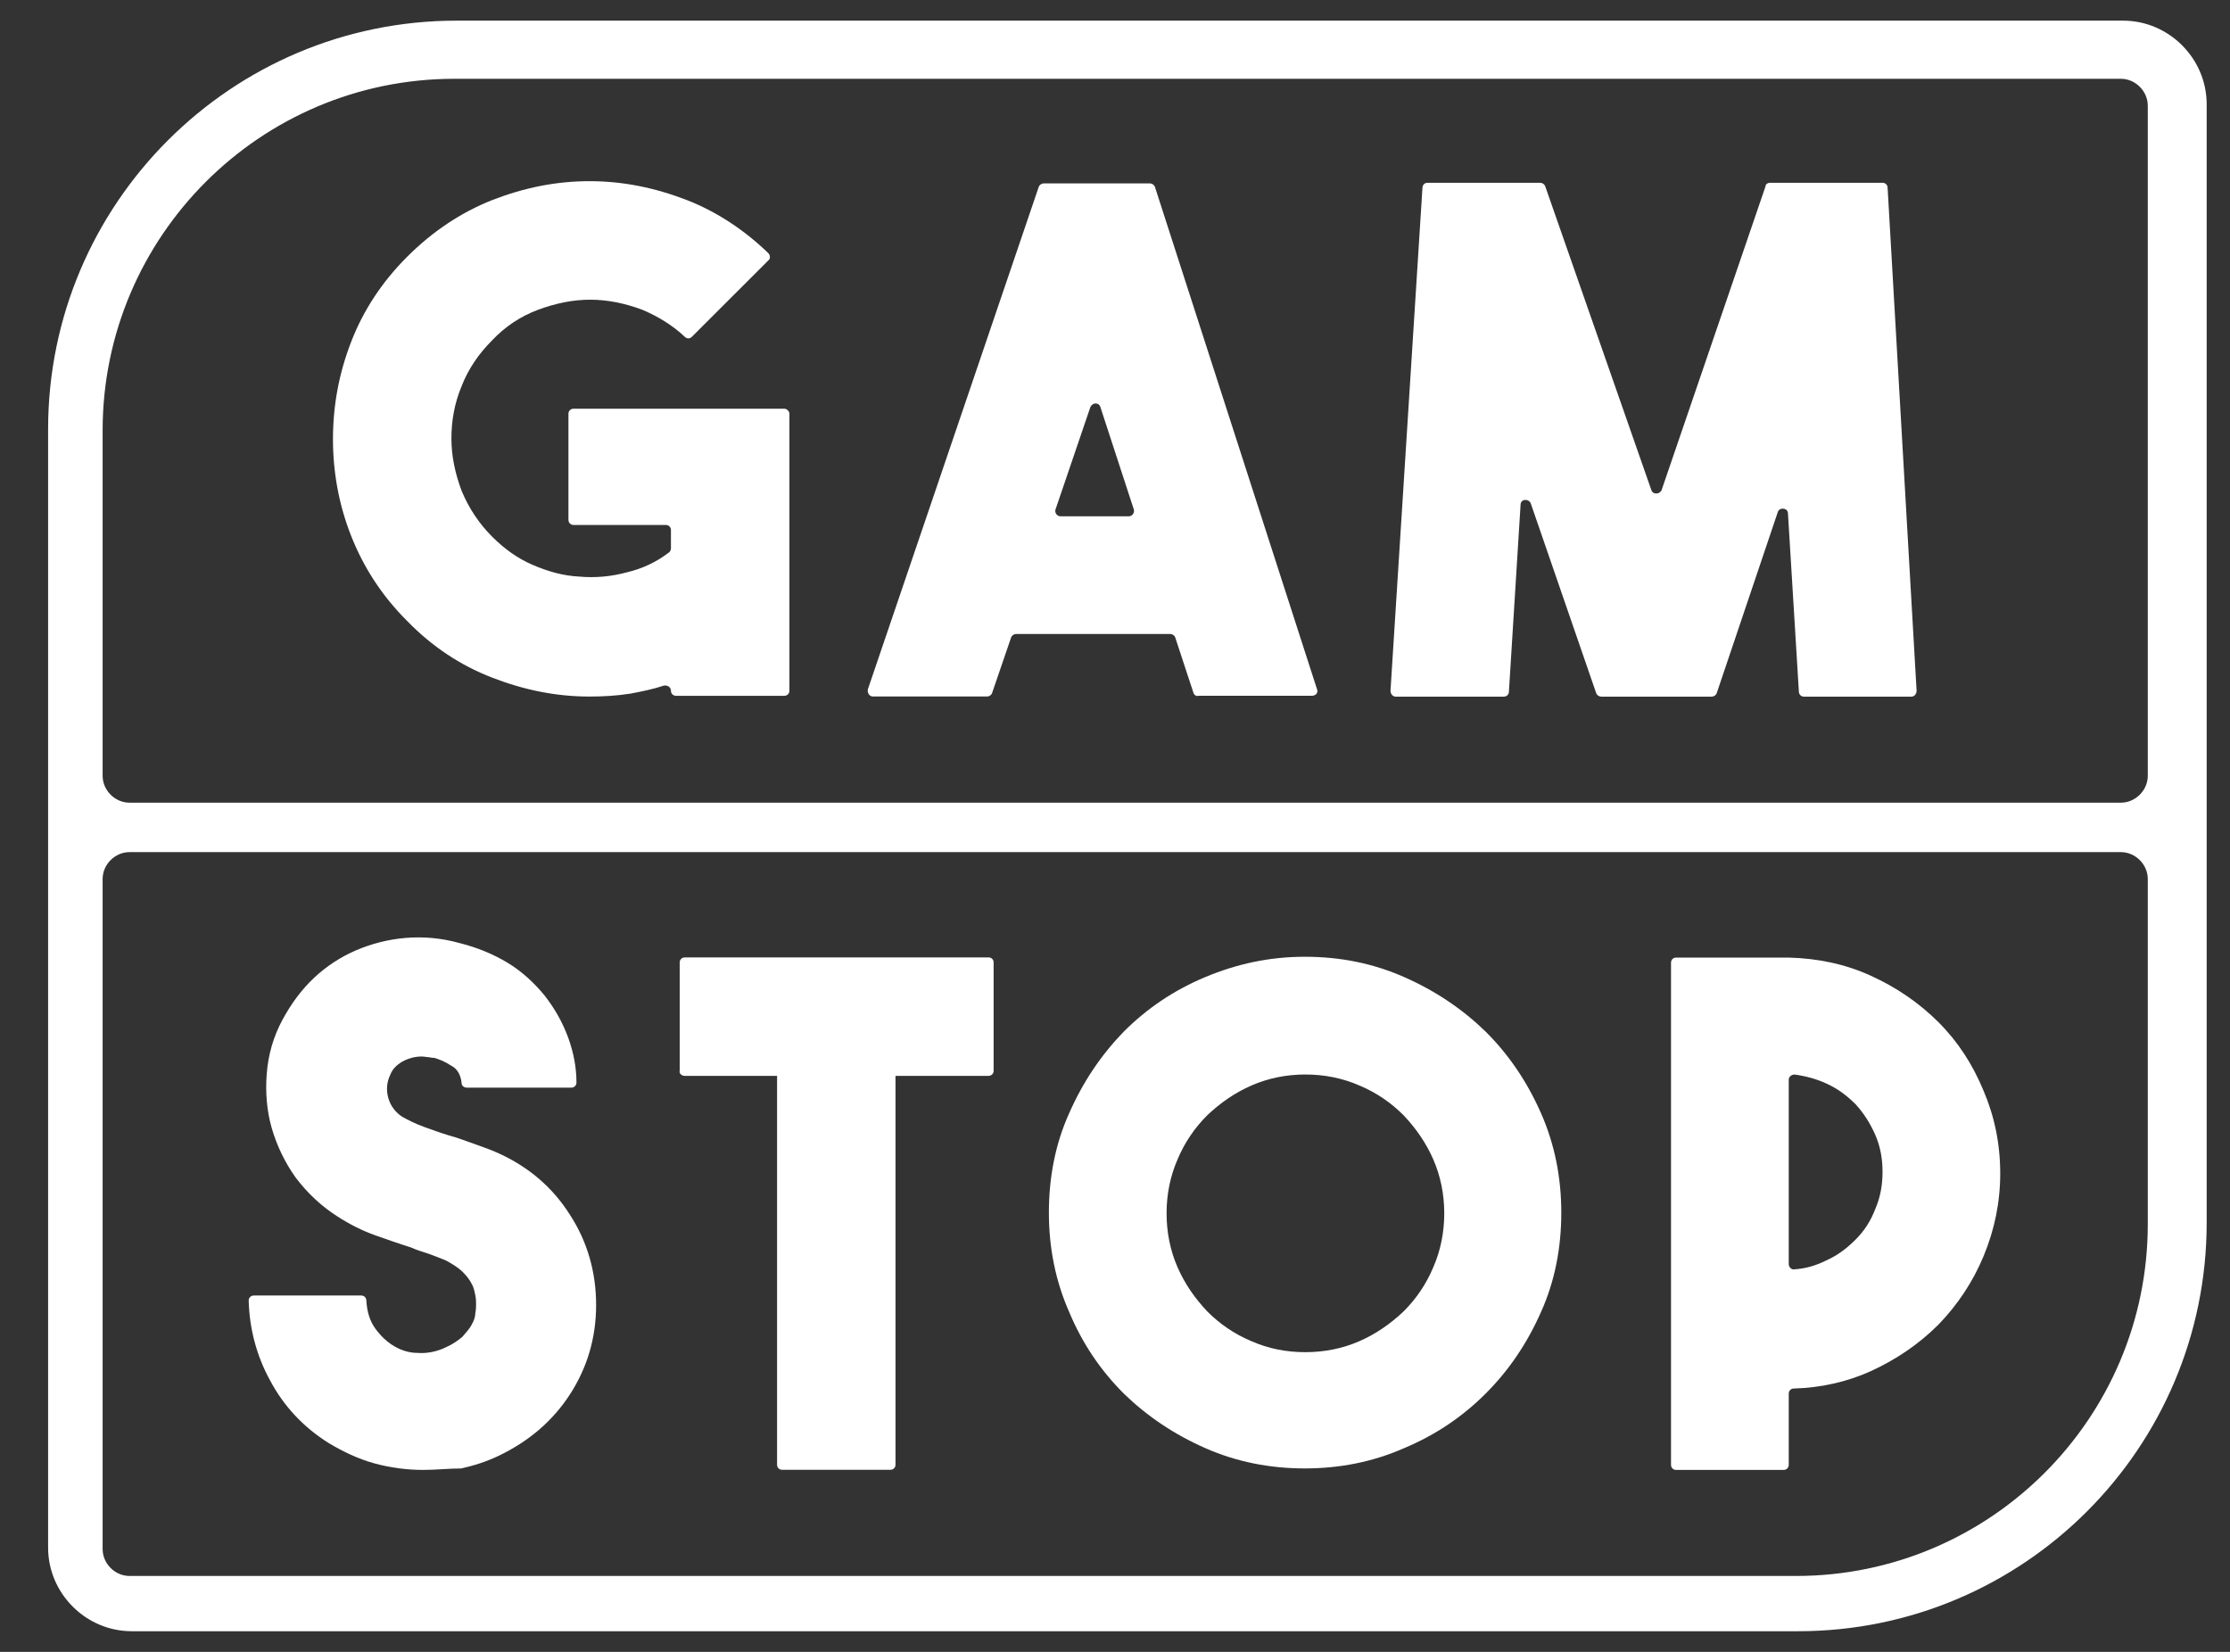 <svg width="54" height="40" viewBox="0 0 54 40" fill="none" xmlns="http://www.w3.org/2000/svg">
<rect x="0" y="0" width="54" height="40" fill="#333333" stroke="none"/>
<g id="gamstop-logo.svg" clip-path="url(#clip0_128_23941)">
<g id="Group">
<path id="Vector" d="M51.411 0.5H11.056C5.6 0.5 1.165 4.935 1.165 10.391V22.27V37.476C1.165 38.585 2.08 39.5 3.189 39.5H43.544C49 39.5 53.435 35.065 53.435 29.609V2.524C53.435 1.415 52.52 0.5 51.411 0.5ZM52.009 29.644C52.009 34.343 48.19 38.162 43.491 38.162H3.136C2.784 38.162 2.485 37.863 2.485 37.511V21.285C2.485 20.933 2.784 20.634 3.136 20.634H51.358C51.71 20.634 52.009 20.933 52.009 21.285V29.644ZM52.009 18.786C52.009 19.138 51.71 19.437 51.358 19.437H3.136C2.784 19.437 2.485 19.138 2.485 18.786V10.426C2.485 5.727 6.304 1.908 11.003 1.908H51.358C51.71 1.908 52.009 2.207 52.009 2.559V18.786Z" fill="white"/>
<path id="Vector_2" d="M18.992 9.897H13.889C13.819 9.897 13.765 9.95 13.765 10.02V12.589C13.765 12.659 13.819 12.712 13.889 12.712H16.123C16.194 12.712 16.247 12.765 16.247 12.835V13.275C16.247 13.31 16.229 13.363 16.194 13.381C15.895 13.61 15.559 13.768 15.191 13.856C14.803 13.962 14.416 13.997 14.028 13.962C13.642 13.944 13.271 13.839 12.902 13.68C12.533 13.522 12.216 13.293 11.916 12.994C11.6 12.677 11.354 12.308 11.178 11.885C11.02 11.463 10.931 11.04 10.931 10.618C10.931 10.196 11.002 9.773 11.178 9.351C11.335 8.946 11.582 8.577 11.916 8.242C12.233 7.908 12.602 7.661 13.025 7.503C13.447 7.345 13.87 7.257 14.293 7.257C14.714 7.257 15.137 7.345 15.559 7.503C15.93 7.661 16.282 7.873 16.581 8.154C16.634 8.207 16.703 8.207 16.756 8.154L18.605 6.306C18.657 6.271 18.657 6.183 18.605 6.13C18.023 5.567 17.355 5.127 16.634 4.845C15.86 4.546 15.085 4.387 14.275 4.387C13.466 4.387 12.691 4.545 11.918 4.845C11.161 5.145 10.475 5.603 9.858 6.219C9.26 6.817 8.802 7.503 8.503 8.278C8.204 9.052 8.063 9.827 8.063 10.636C8.063 11.428 8.204 12.22 8.503 12.977C8.802 13.734 9.242 14.42 9.858 15.036C10.457 15.652 11.143 16.11 11.918 16.409C12.691 16.708 13.466 16.867 14.275 16.867C14.592 16.867 14.927 16.849 15.261 16.797C15.543 16.744 15.807 16.691 16.072 16.603C16.16 16.585 16.247 16.638 16.247 16.726C16.247 16.796 16.3 16.849 16.37 16.849H18.992C19.062 16.849 19.116 16.796 19.116 16.726V10.021C19.116 9.95 19.046 9.897 18.992 9.897Z" fill="white"/>
<path id="Vector_3" d="M27.845 4.441H25.275C25.222 4.441 25.169 4.476 25.152 4.529L21.016 16.69C20.998 16.778 21.051 16.866 21.139 16.866H23.902C23.955 16.866 24.008 16.831 24.025 16.778L24.483 15.44C24.501 15.387 24.553 15.352 24.606 15.352H28.337C28.39 15.352 28.443 15.387 28.46 15.44L28.9 16.778C28.918 16.831 28.97 16.866 29.023 16.848H31.769C31.857 16.848 31.927 16.778 31.892 16.69L27.968 4.529C27.95 4.476 27.897 4.441 27.845 4.441ZM27.334 12.502H25.68C25.592 12.502 25.539 12.414 25.557 12.344L26.402 9.862C26.455 9.739 26.613 9.739 26.648 9.862L27.458 12.344C27.475 12.414 27.422 12.502 27.334 12.502Z" fill="white"/>
<path id="Vector_4" d="M45.586 4.426H42.858C42.805 4.426 42.752 4.461 42.752 4.514L40.235 11.871C40.182 11.977 40.024 11.977 39.989 11.871L37.419 4.514C37.401 4.461 37.349 4.426 37.296 4.426H34.568C34.498 4.426 34.445 4.479 34.445 4.549L33.671 16.728C33.671 16.798 33.724 16.869 33.794 16.869H36.416C36.486 16.869 36.539 16.816 36.539 16.746L36.821 12.223C36.821 12.082 37.015 12.065 37.067 12.188L38.651 16.781C38.669 16.834 38.721 16.869 38.774 16.869H41.449C41.502 16.869 41.555 16.834 41.572 16.781L43.05 12.399C43.085 12.276 43.296 12.293 43.296 12.434L43.56 16.746C43.56 16.816 43.613 16.869 43.683 16.869H46.288C46.358 16.869 46.411 16.799 46.411 16.728L45.709 4.549C45.709 4.478 45.656 4.426 45.586 4.426Z" fill="white"/>
<path id="Vector_5" d="M12.059 27.92C11.864 27.832 11.653 27.762 11.46 27.691C11.267 27.621 11.073 27.55 10.88 27.497C10.65 27.427 10.457 27.356 10.264 27.286C10.069 27.216 9.893 27.128 9.735 27.04C9.577 26.934 9.453 26.776 9.401 26.582C9.348 26.388 9.366 26.195 9.454 26.019C9.507 25.878 9.612 25.79 9.718 25.72C9.841 25.65 9.947 25.614 10.053 25.597C10.159 25.579 10.246 25.579 10.335 25.597C10.405 25.597 10.441 25.615 10.476 25.615C10.493 25.615 10.493 25.615 10.511 25.615C10.633 25.65 10.774 25.703 10.932 25.809C11.073 25.879 11.162 26.038 11.178 26.231C11.178 26.284 11.232 26.337 11.302 26.337H13.835C13.905 26.337 13.959 26.284 13.959 26.214C13.959 25.844 13.889 25.492 13.764 25.14C13.623 24.753 13.431 24.418 13.184 24.102C12.938 23.803 12.637 23.521 12.286 23.31C11.934 23.099 11.546 22.94 11.123 22.835C10.684 22.712 10.243 22.677 9.821 22.712C9.399 22.747 8.994 22.853 8.624 23.011C8.254 23.169 7.902 23.398 7.603 23.68C7.304 23.962 7.057 24.296 6.846 24.683C6.617 25.105 6.494 25.545 6.459 26.003C6.424 26.443 6.459 26.901 6.582 27.323C6.705 27.745 6.899 28.15 7.163 28.52C7.445 28.89 7.779 29.206 8.166 29.453C8.465 29.647 8.782 29.805 9.081 29.911C9.38 30.017 9.679 30.122 9.961 30.21C10.102 30.28 10.261 30.316 10.402 30.368C10.543 30.421 10.684 30.474 10.806 30.526C10.964 30.614 11.105 30.702 11.194 30.79C11.3 30.896 11.37 30.984 11.422 31.089C11.476 31.177 11.492 31.283 11.511 31.371C11.528 31.459 11.528 31.529 11.528 31.582C11.528 31.635 11.528 31.705 11.511 31.793C11.511 31.881 11.476 31.987 11.422 32.075C11.37 32.181 11.281 32.269 11.194 32.374C11.088 32.462 10.964 32.55 10.806 32.62C10.595 32.726 10.348 32.778 10.12 32.761C9.891 32.761 9.68 32.691 9.469 32.55C9.363 32.48 9.223 32.356 9.082 32.163C8.959 31.987 8.888 31.776 8.871 31.494C8.871 31.424 8.818 31.371 8.748 31.371H6.145C6.075 31.371 6.022 31.424 6.022 31.494C6.04 32.18 6.216 32.832 6.532 33.412C6.866 34.046 7.342 34.556 7.958 34.943C8.31 35.154 8.68 35.33 9.067 35.436C9.454 35.542 9.859 35.594 10.246 35.594C10.563 35.594 10.863 35.559 11.162 35.559C11.479 35.489 11.759 35.401 12.059 35.26C12.799 34.908 13.38 34.415 13.802 33.764C14.223 33.113 14.435 32.391 14.435 31.599C14.435 30.807 14.225 30.068 13.802 29.417C13.379 28.747 12.797 28.254 12.059 27.92Z" fill="white"/>
<path id="Vector_6" d="M46.941 24.753C46.466 24.279 45.92 23.909 45.304 23.628C44.688 23.346 44.019 23.206 43.315 23.188H40.587C40.517 23.188 40.464 23.241 40.464 23.311V35.471C40.464 35.541 40.517 35.594 40.587 35.594H43.192C43.262 35.594 43.315 35.541 43.315 35.471V33.746C43.315 33.676 43.368 33.623 43.438 33.623C44.089 33.605 44.723 33.465 45.303 33.202C45.919 32.919 46.465 32.55 46.94 32.075C47.398 31.601 47.767 31.055 48.031 30.422C48.295 29.788 48.436 29.119 48.436 28.416C48.436 27.694 48.295 27.026 48.031 26.41C47.768 25.774 47.416 25.229 46.941 24.753ZM45.41 29.276C45.304 29.558 45.146 29.805 44.935 30.015C44.724 30.227 44.495 30.402 44.213 30.526C43.967 30.648 43.72 30.72 43.456 30.736C43.386 30.755 43.315 30.683 43.315 30.613V26.143C43.315 26.073 43.385 26.02 43.456 26.02C43.72 26.055 43.984 26.127 44.213 26.232C44.495 26.355 44.723 26.53 44.935 26.741C45.129 26.953 45.287 27.2 45.41 27.48C45.533 27.762 45.586 28.061 45.586 28.378C45.586 28.695 45.533 28.994 45.41 29.276Z" fill="white"/>
<path id="Vector_7" d="M35.976 24.981C35.413 24.435 34.762 23.995 34.005 23.661C33.248 23.327 32.456 23.168 31.594 23.168C30.732 23.168 29.94 23.344 29.183 23.661C28.426 23.978 27.775 24.418 27.212 24.981C26.666 25.544 26.226 26.195 25.892 26.952C25.558 27.691 25.399 28.501 25.399 29.363C25.399 30.208 25.557 31.017 25.892 31.774C26.209 32.531 26.649 33.182 27.212 33.745C27.775 34.291 28.426 34.731 29.183 35.065C29.94 35.399 30.749 35.558 31.594 35.558C32.439 35.558 33.248 35.4 34.005 35.065C34.762 34.748 35.413 34.308 35.976 33.745C36.539 33.182 36.979 32.531 37.314 31.774C37.648 31.035 37.807 30.225 37.807 29.363C37.807 28.518 37.649 27.709 37.314 26.952C36.98 26.195 36.54 25.544 35.976 24.981ZM34.709 30.683C34.533 31.105 34.287 31.457 33.987 31.757C33.67 32.056 33.318 32.303 32.913 32.479C32.508 32.655 32.068 32.743 31.611 32.743C31.136 32.743 30.713 32.655 30.309 32.479C29.887 32.303 29.535 32.057 29.235 31.757C28.936 31.44 28.689 31.088 28.513 30.683C28.337 30.278 28.249 29.838 28.249 29.381C28.249 28.924 28.337 28.483 28.513 28.079C28.689 27.657 28.935 27.305 29.235 27.005C29.552 26.706 29.904 26.459 30.309 26.283C30.714 26.107 31.154 26.019 31.611 26.019C32.069 26.019 32.509 26.107 32.913 26.283C33.335 26.459 33.687 26.705 33.987 27.005C34.286 27.322 34.533 27.674 34.709 28.079C34.885 28.484 34.973 28.924 34.973 29.381C34.973 29.838 34.885 30.278 34.709 30.683Z" fill="white"/>
<path id="Vector_8" d="M23.939 23.184H16.582C16.512 23.184 16.459 23.237 16.459 23.307V25.929C16.441 25.999 16.512 26.052 16.582 26.052H18.817V35.468C18.817 35.538 18.87 35.591 18.94 35.591H21.562C21.632 35.591 21.685 35.538 21.685 35.468V26.052H23.938C24.008 26.052 24.061 25.999 24.061 25.929V23.307C24.062 23.237 24.009 23.184 23.939 23.184Z" fill="white"/>
</g>
</g>
<defs>
<clipPath id="clip0_128_23941">
<rect width="53" height="40" fill="white" transform="translate(0.8)"/>
</clipPath>
</defs>
</svg>
